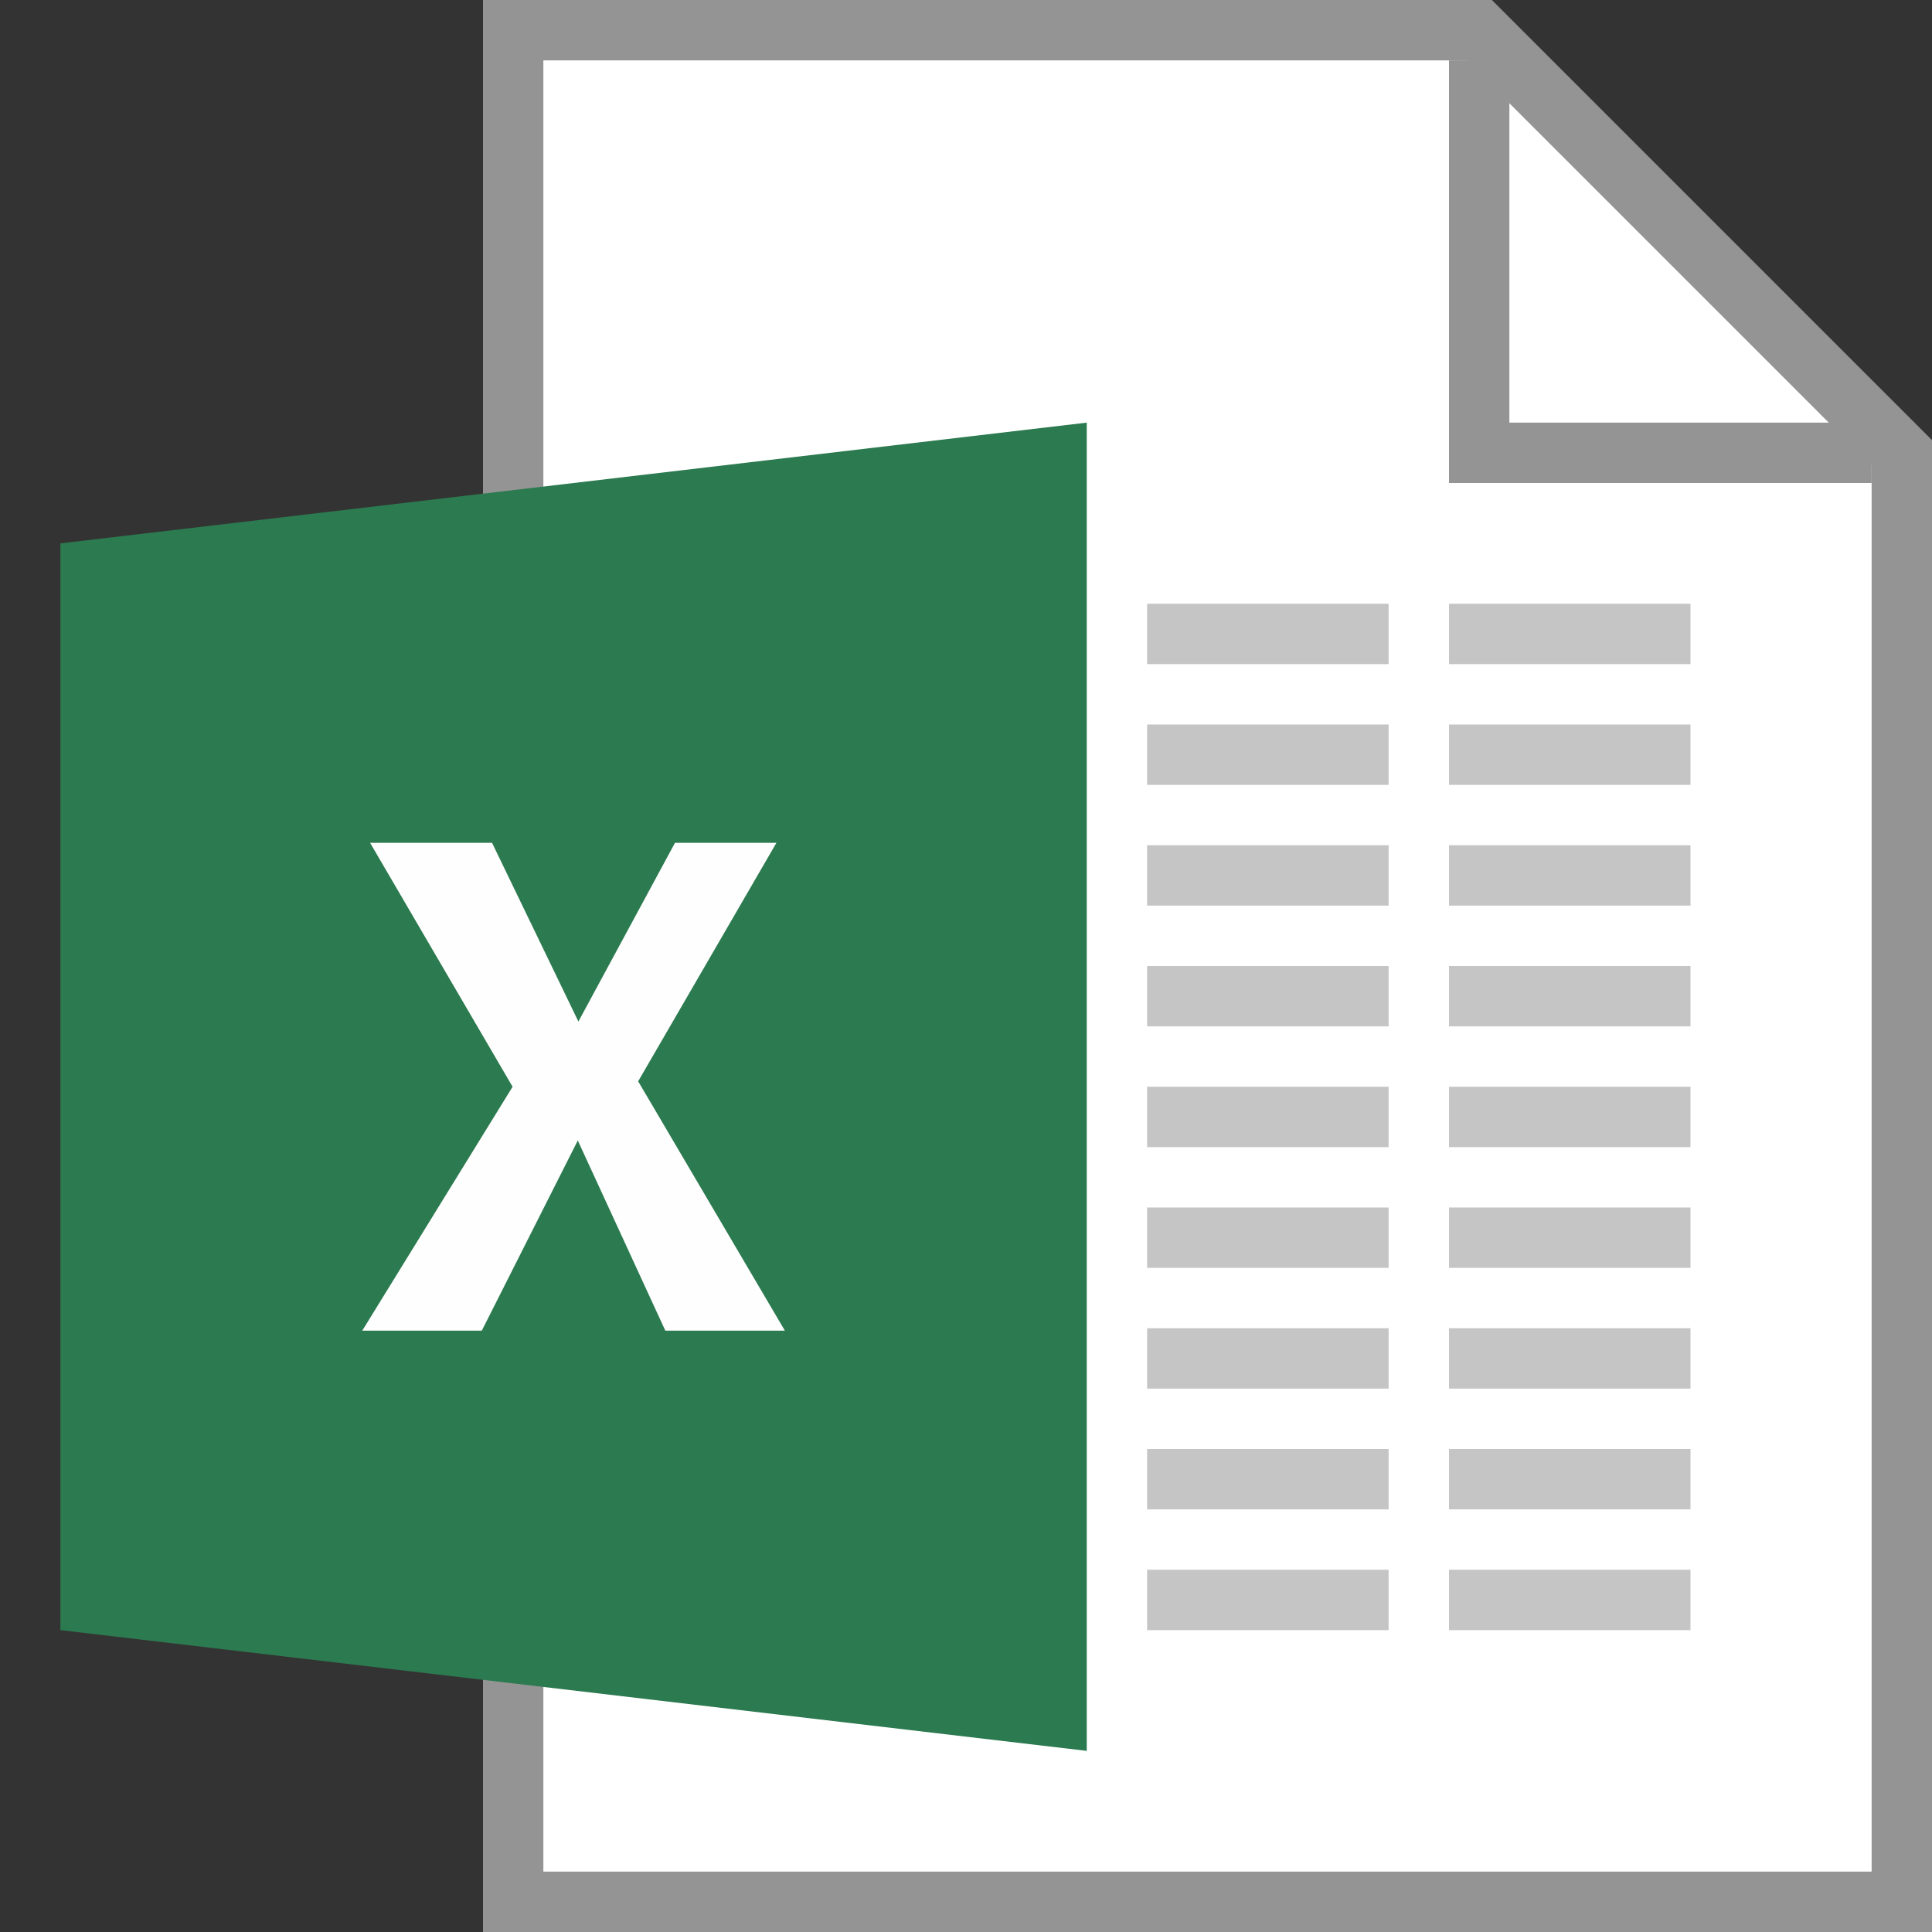 <svg id="Layer_1" data-name="Layer 1" xmlns="http://www.w3.org/2000/svg" viewBox="0 0 32 32"><rect x="0" y="0" width="32" height="32" fill="#333333" stroke="none"/><defs><style>.cls-1{fill:#fff;}.cls-2{fill:#949494;}.cls-3{fill:#c5c5c5;}.cls-4{fill:#2c7a4f;}.cls-5{fill:#fefefe;}</style></defs><title>Fb_Excel</title><polygon class="cls-1" points="31.5 31.5 8.5 31.5 8.5 0.5 24.5 0.5 31.5 7.5 31.5 31.5"/><path class="cls-2" d="M32,32H8V0H24.71L32,7.29ZM9,31H31V7.71L24.29,1H9Z"/><polygon class="cls-2" points="31 8 24 8 24 1 25 1 25 7 31 7 31 8"/><rect class="cls-3" x="24" y="22" width="4" height="1"/><rect class="cls-3" x="24" y="20" width="4" height="1"/><rect class="cls-3" x="24" y="18" width="4" height="1"/><rect class="cls-3" x="24" y="16" width="4" height="1"/><rect class="cls-3" x="24" y="14" width="4" height="1"/><rect class="cls-3" x="24" y="12" width="4" height="1"/><rect class="cls-3" x="24" y="10" width="4" height="1"/><rect class="cls-3" x="24" y="24" width="4" height="1"/><rect class="cls-3" x="24" y="26" width="4" height="1"/><rect class="cls-3" x="19" y="22" width="4" height="1"/><rect class="cls-3" x="19" y="20" width="4" height="1"/><rect class="cls-3" x="19" y="18" width="4" height="1"/><rect class="cls-3" x="19" y="16" width="4" height="1"/><rect class="cls-3" x="19" y="14" width="4" height="1"/><rect class="cls-3" x="19" y="12" width="4" height="1"/><rect class="cls-3" x="19" y="10" width="4" height="1"/><rect class="cls-3" x="19" y="24" width="4" height="1"/><rect class="cls-3" x="19" y="26" width="4" height="1"/><polygon class="cls-4" points="18 29 1 27 1 9 18 7 18 29"/><polygon class="cls-5" points="11.18 13.96 9.58 16.92 8.15 13.96 6.13 13.96 8.49 18 6 22.04 7.98 22.04 9.57 18.89 11.02 22.04 13 22.04 10.57 17.91 12.86 13.96 11.18 13.96"/></svg>